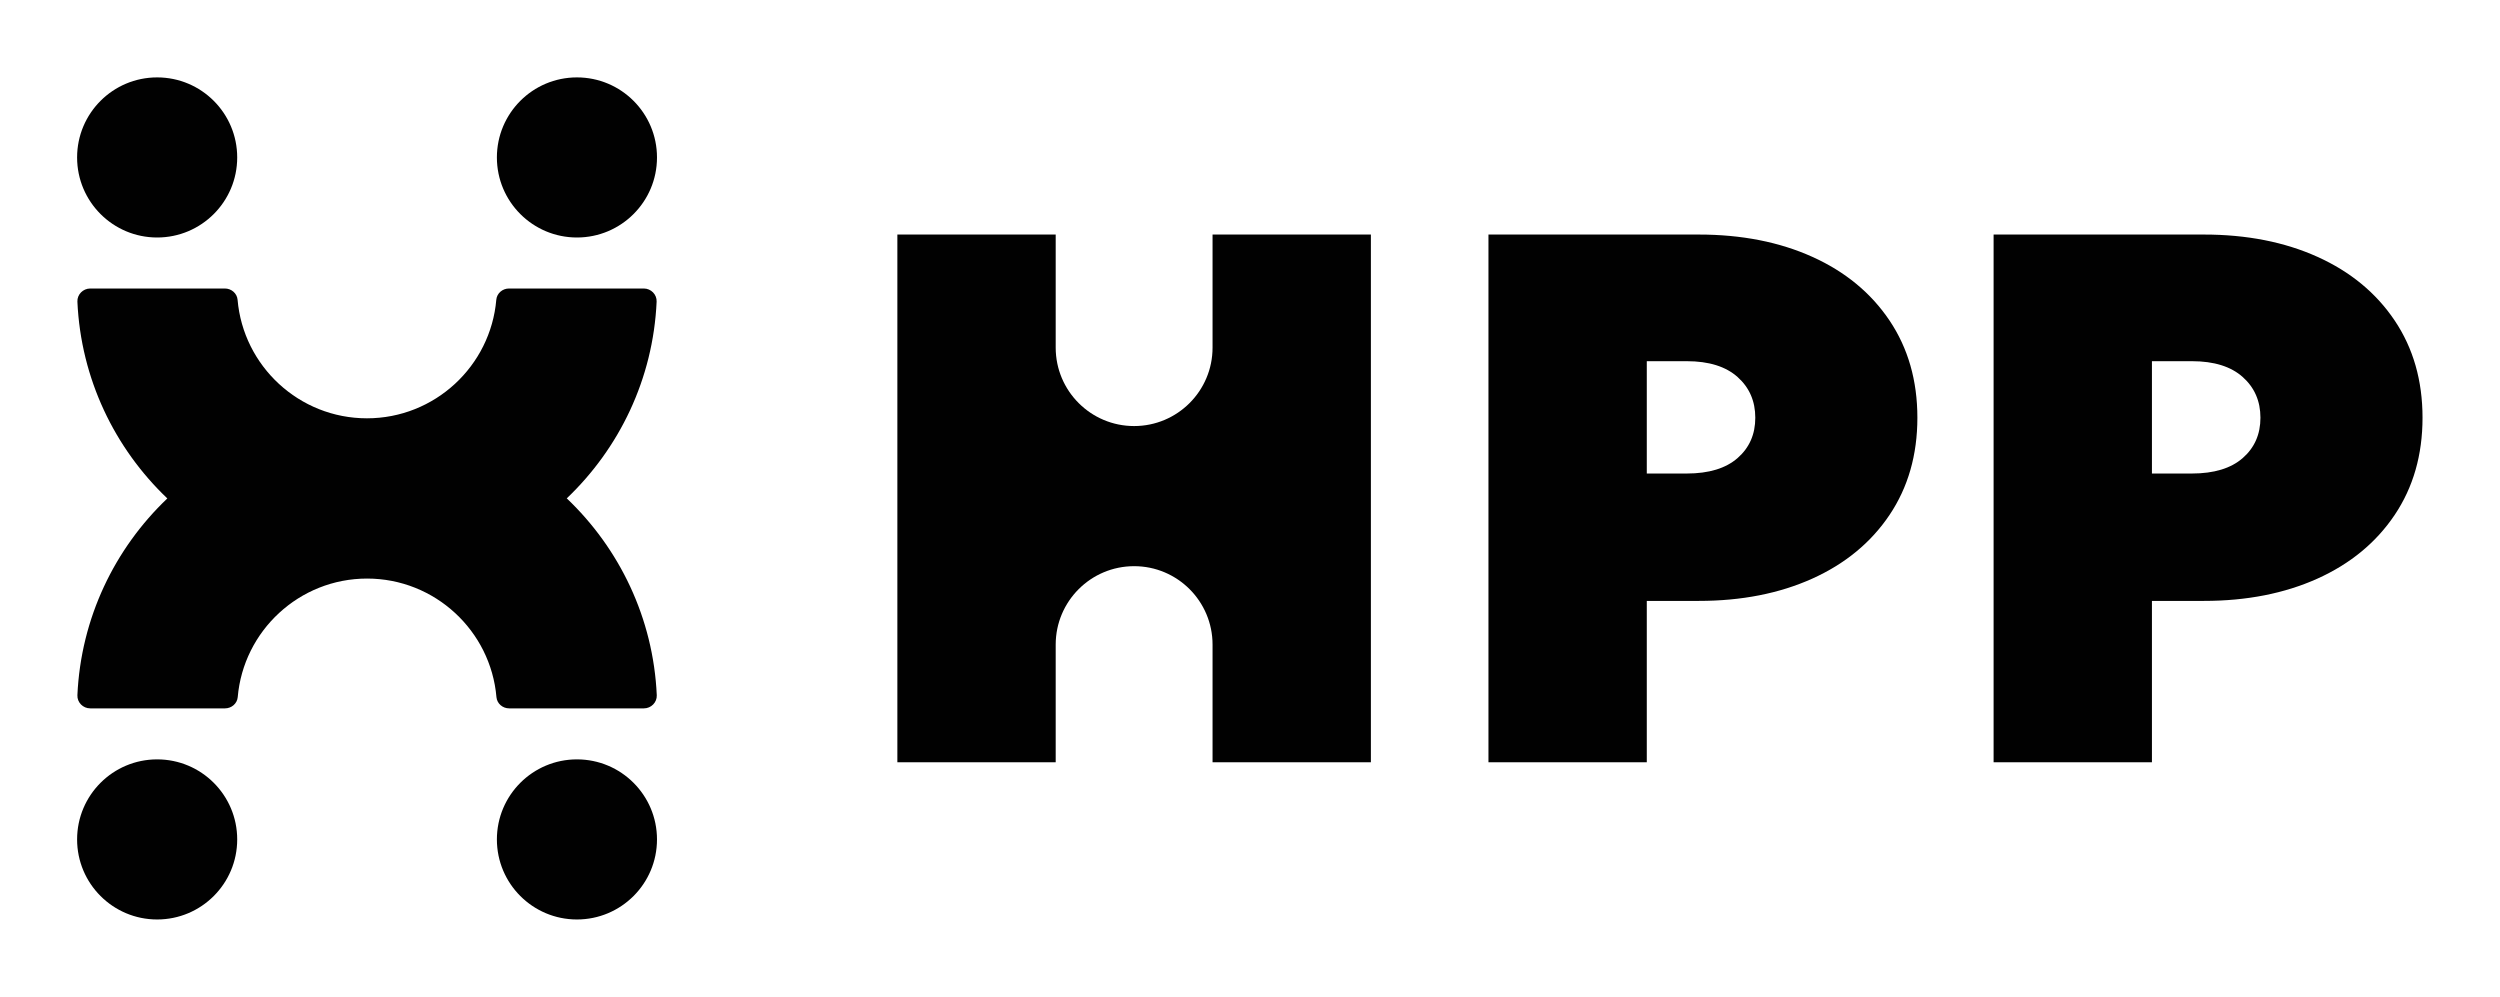 <?xml version="1.0" encoding="UTF-8"?><svg id="Layer_1" xmlns="http://www.w3.org/2000/svg" viewBox="0 0 339.16 135.24"><defs><style>.cls-1{fill:#010101;stroke-width:0px;}</style></defs><path class="cls-1" d="M164.5,47.16v-15.34h21.48v71.59h-21.48v-15.96c0-5.87-4.76-10.64-10.64-10.64h0c-5.87,0-10.64,4.76-10.64,10.64v15.96h-21.48V31.82h21.48v15.34c0,5.87,4.76,10.64,10.64,10.64h0c5.87,0,10.64-4.76,10.64-10.64Z"/><path class="cls-1" d="M230.47,31.82c5.79,0,10.93,1.01,15.39,3.02,4.46,2.01,7.96,4.89,10.48,8.64,2.52,3.75,3.78,8.15,3.78,13.19s-1.26,9.44-3.78,13.19c-2.52,3.75-6.02,6.63-10.48,8.64-4.47,2.01-9.6,3.02-15.39,3.02h-7.06v21.89h-21.48V31.82h28.54ZM228.83,64.24c3,0,5.3-.7,6.9-2.1,1.6-1.4,2.4-3.22,2.4-5.47s-.8-4.09-2.4-5.52c-1.6-1.43-3.9-2.15-6.9-2.15h-5.42v15.24h5.42Z"/><path class="cls-1" d="M299,31.82c5.79,0,10.93,1.01,15.39,3.02,4.46,2.01,7.96,4.89,10.48,8.64,2.52,3.75,3.78,8.15,3.78,13.19s-1.26,9.44-3.78,13.19c-2.52,3.75-6.02,6.63-10.48,8.64-4.47,2.01-9.6,3.02-15.39,3.02h-7.06v21.89h-21.48V31.82h28.54ZM297.36,64.24c3,0,5.3-.7,6.9-2.1,1.6-1.4,2.4-3.22,2.4-5.47s-.8-4.09-2.4-5.52c-1.6-1.43-3.9-2.15-6.9-2.15h-5.42v15.24h5.42Z"/><path class="cls-1" d="M76.88,67.62c7.13-6.79,11.73-16.21,12.2-26.7.04-.97-.76-1.78-1.74-1.78h-18.29c-.88,0-1.64.65-1.72,1.52-.77,9-8.35,16.09-17.55,16.09s-16.78-7.09-17.55-16.09c-.08-.87-.84-1.52-1.72-1.52H12.24c-.97,0-1.78.81-1.74,1.78.47,10.48,5.07,19.91,12.2,26.7-7.13,6.79-11.73,16.21-12.2,26.7-.04.97.76,1.78,1.74,1.78h18.29c.88,0,1.64-.65,1.72-1.52.77-9,8.35-16.09,17.55-16.09s16.78,7.09,17.55,16.09c.08.87.84,1.52,1.72,1.52h18.29c.97,0,1.78-.81,1.74-1.78-.47-10.48-5.07-19.91-12.2-26.7Z"/><circle class="cls-1" cx="21.32" cy="113.88" r="10.86"/><circle class="cls-1" cx="78.27" cy="113.88" r="10.86"/><circle class="cls-1" cx="21.32" cy="21.36" r="10.86"/><circle class="cls-1" cx="78.27" cy="21.36" r="10.86"/></svg>